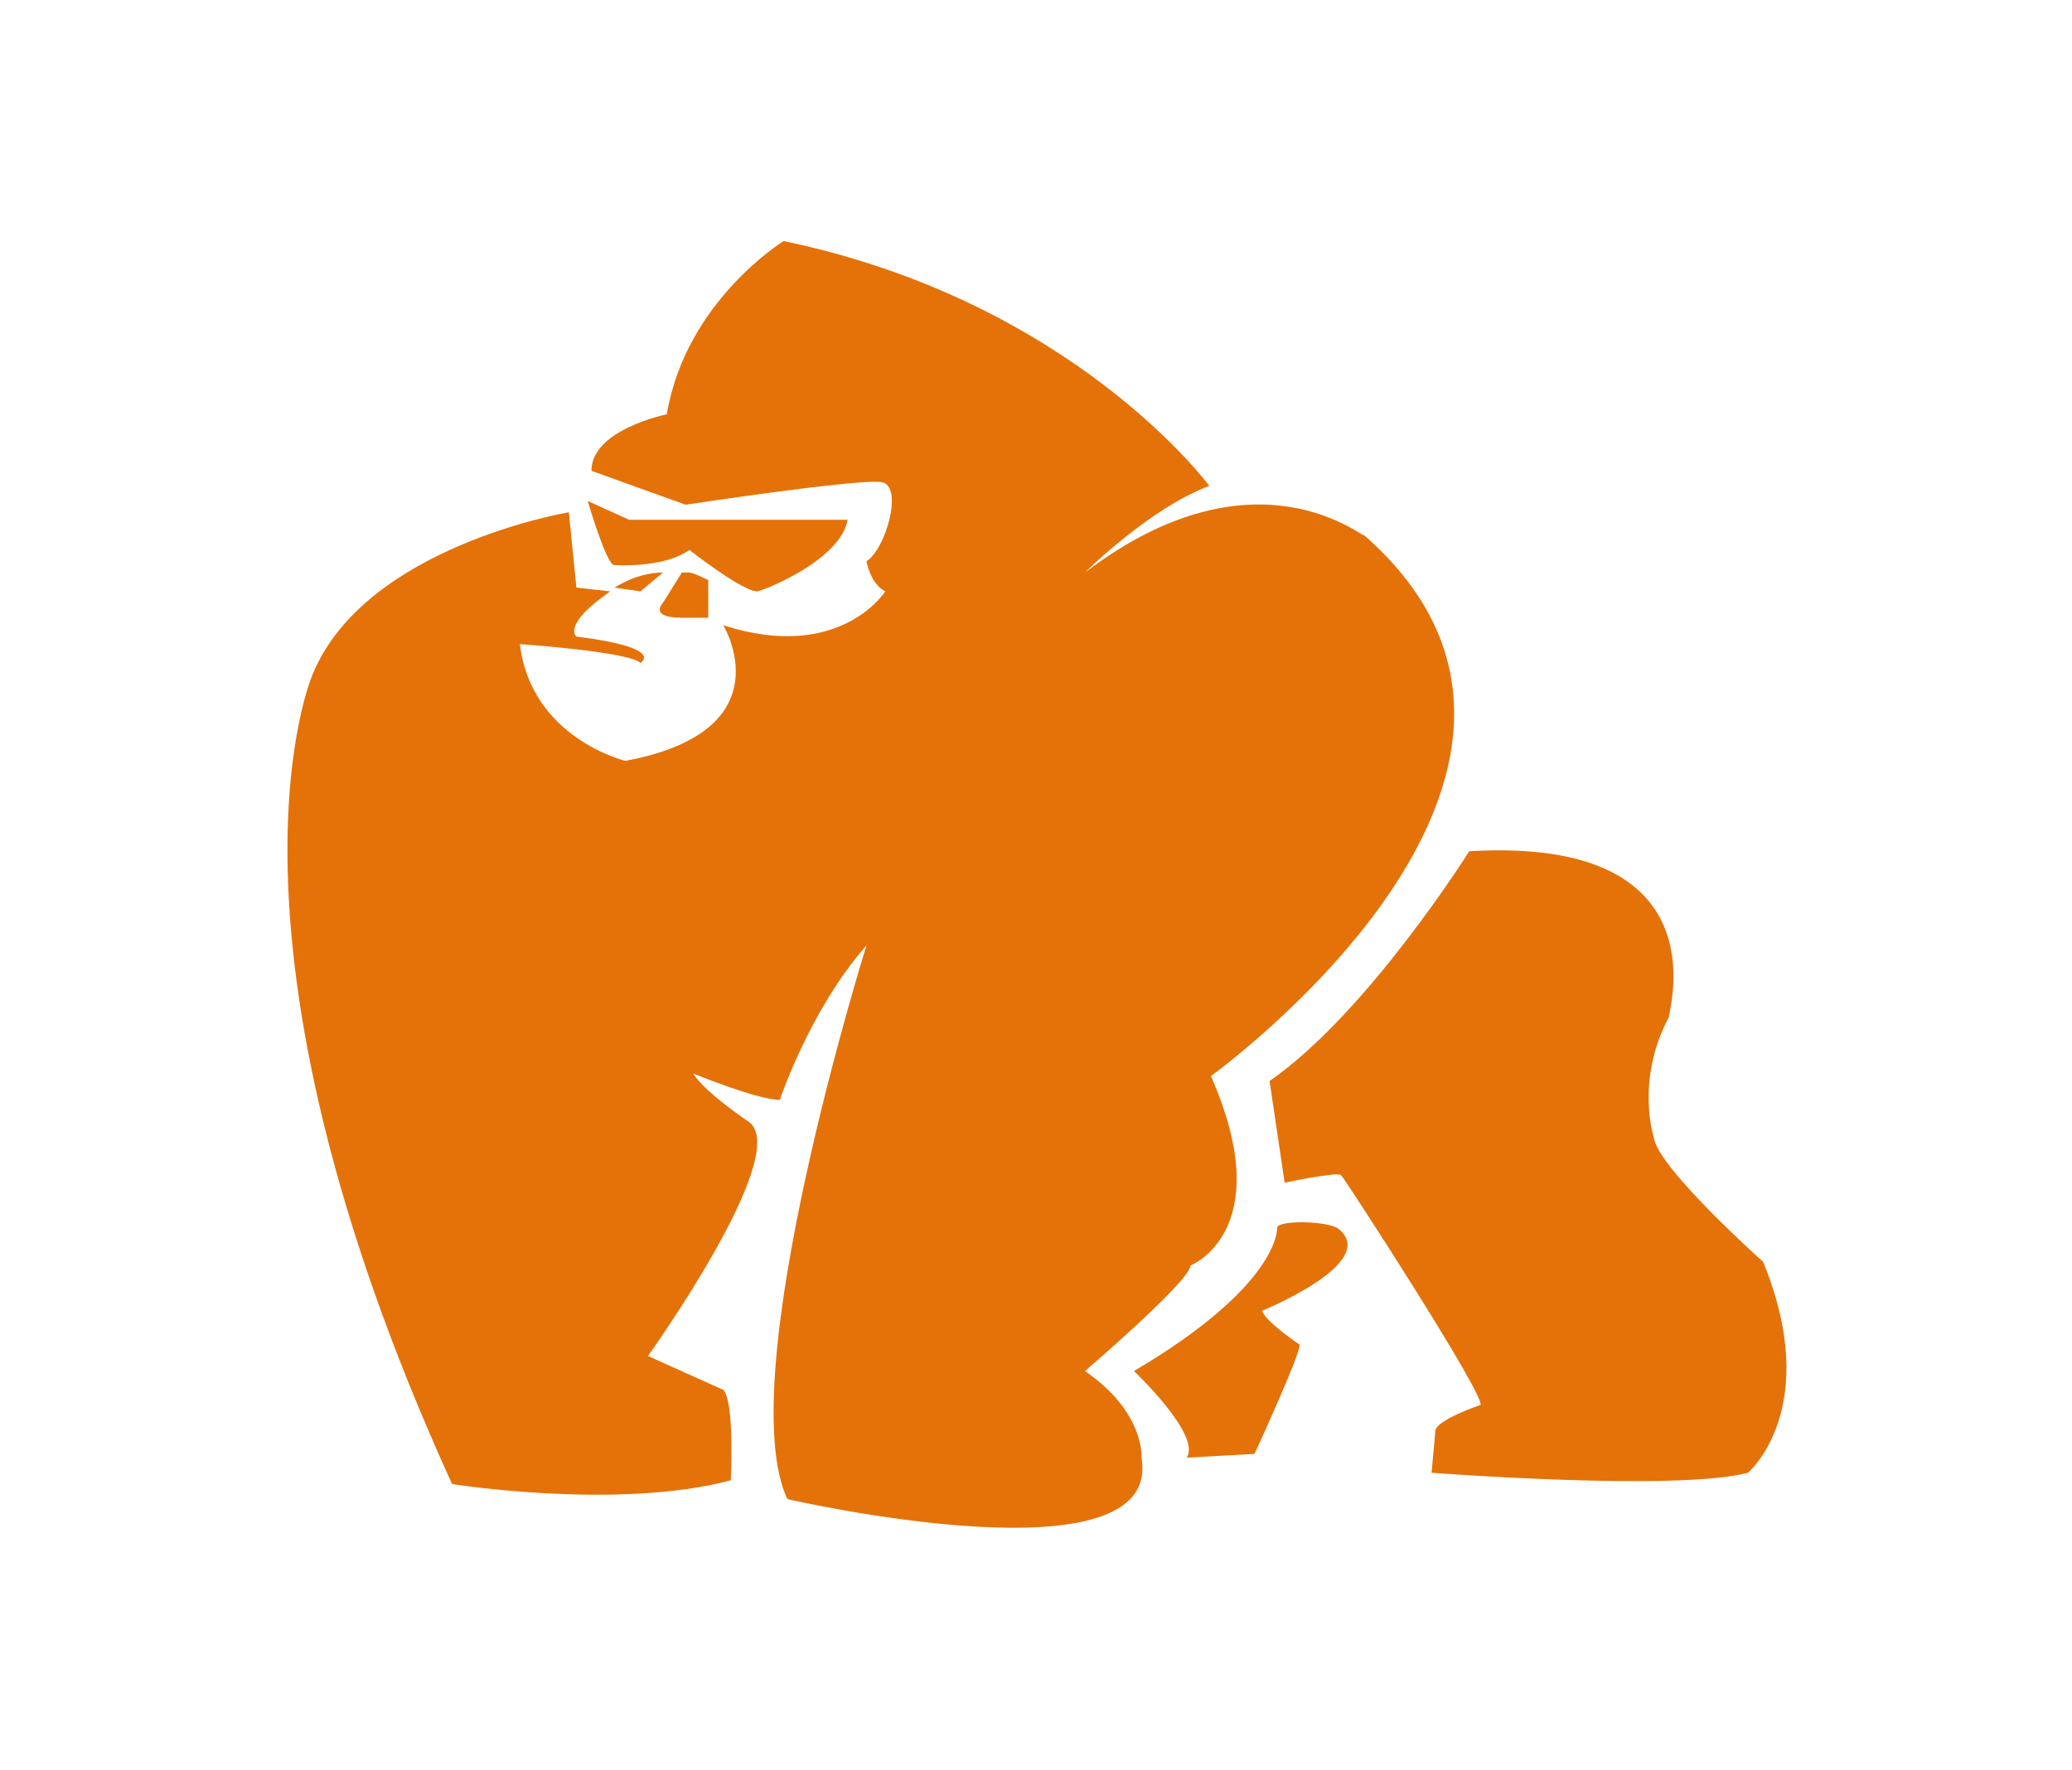 <?xml version="1.0" encoding="utf-8"?>
<!-- Generator: Adobe Illustrator 24.0.0, SVG Export Plug-In . SVG Version: 6.00 Build 0)  -->
<svg version="1.1" id="Layer_1" xmlns="http://www.w3.org/2000/svg" xmlns:xlink="http://www.w3.org/1999/xlink" x="0px" y="0px"
	 viewBox="0 0 55 47" style="enable-background:new 0 0 55 47;" xml:space="preserve">
<style type="text/css">
	.st0{fill:#E47209;}
</style>
<path class="st0" d="M28.8,15.2c0,0,1.7-1.7,3.3-2.3c0,0-3.6-4.9-11.3-6.5c0,0-2.6,1.6-3.1,4.6c0,0-2,0.4-2,1.5l2.5,0.9
	c0,0,4.6-0.7,5.2-0.6s0.1,1.8-0.4,2.1c0,0,0.1,0.6,0.5,0.8c0,0-1.2,1.9-4.3,0.9c0,0,1.7,2.8-2.6,3.6c0,0-2.5-0.6-2.8-3.1
	c0,0,2.9,0.2,3.2,0.5c0,0,0.7-0.4-1.7-0.7c0,0-0.4-0.3,0.9-1.2l-0.9-0.1l-0.2-2c0,0-5.4,0.9-6.8,4.3c0,0-3,6.8,3.7,21.5
	c0,0,4.4,0.7,7.4-0.1c0,0,0.1-2.1-0.2-2.4l-2-0.9c0,0,3.8-5.3,2.7-6.2c0,0-1.2-0.8-1.5-1.3c0,0,1.7,0.7,2.3,0.7c0,0,0.8-2.4,2.3-4.1
	c0,0-3.6,11.5-2.1,14.7c0,0,10,2.3,9.4-1.1c0,0,0.1-1.2-1.5-2.3c0,0,2.8-2.4,2.8-2.8c0,0,2.3-0.9,0.6-4.9c-1.7-4-0.1-0.1-0.1-0.1
	s11.3-8.1,4.1-14.4C36.3,14.4,33.4,11.7,28.8,15.2z"/>
<path class="st0" d="M22.5,13.8h-1.6h-4.2l-1.1-0.5c0,0,0.5,1.7,0.7,1.7c0,0,1.3,0.1,2-0.4c0,0,1.4,1.1,1.8,1.1
	C20.2,15.7,22.3,14.9,22.5,13.8z"/>
<path class="st0" d="M18.1,15.2L17.6,16c0,0-0.4,0.4,0.5,0.4h0.7v-1c0,0-0.4-0.2-0.5-0.2"/>
<path class="st0" d="M17.6,15.2L17,15.7l-0.7-0.1C16.2,15.7,16.8,15.2,17.6,15.2z"/>
<path class="st0" d="M39,22.6c0,0-2.7,4.3-5.3,6.1l0.4,2.7c0,0,1.4-0.3,1.5-0.2c0.1,0.1,3.8,5.8,3.7,6.1c0,0-1.2,0.4-1.2,0.7
	L38,39.1c0,0,6.5,0.5,8.4,0c0,0,2-1.7,0.4-5.6c0,0-2.8-2.5-2.9-3.3c0,0-0.5-1.5,0.4-3.2C44.3,26.8,45.7,22.2,39,22.6z"/>
<path class="st0" d="M33.9,32.6c0,0,0.1,1.5-3.8,3.8c0,0,1.8,1.7,1.4,2.3l1.8-0.1c0,0,1.2-2.6,1.2-2.9c0,0-0.9-0.6-1-0.9
	c0,0,3.2-1.3,2-2.2C35.1,32.4,33.9,32.4,33.9,32.6z"/>
</svg>

